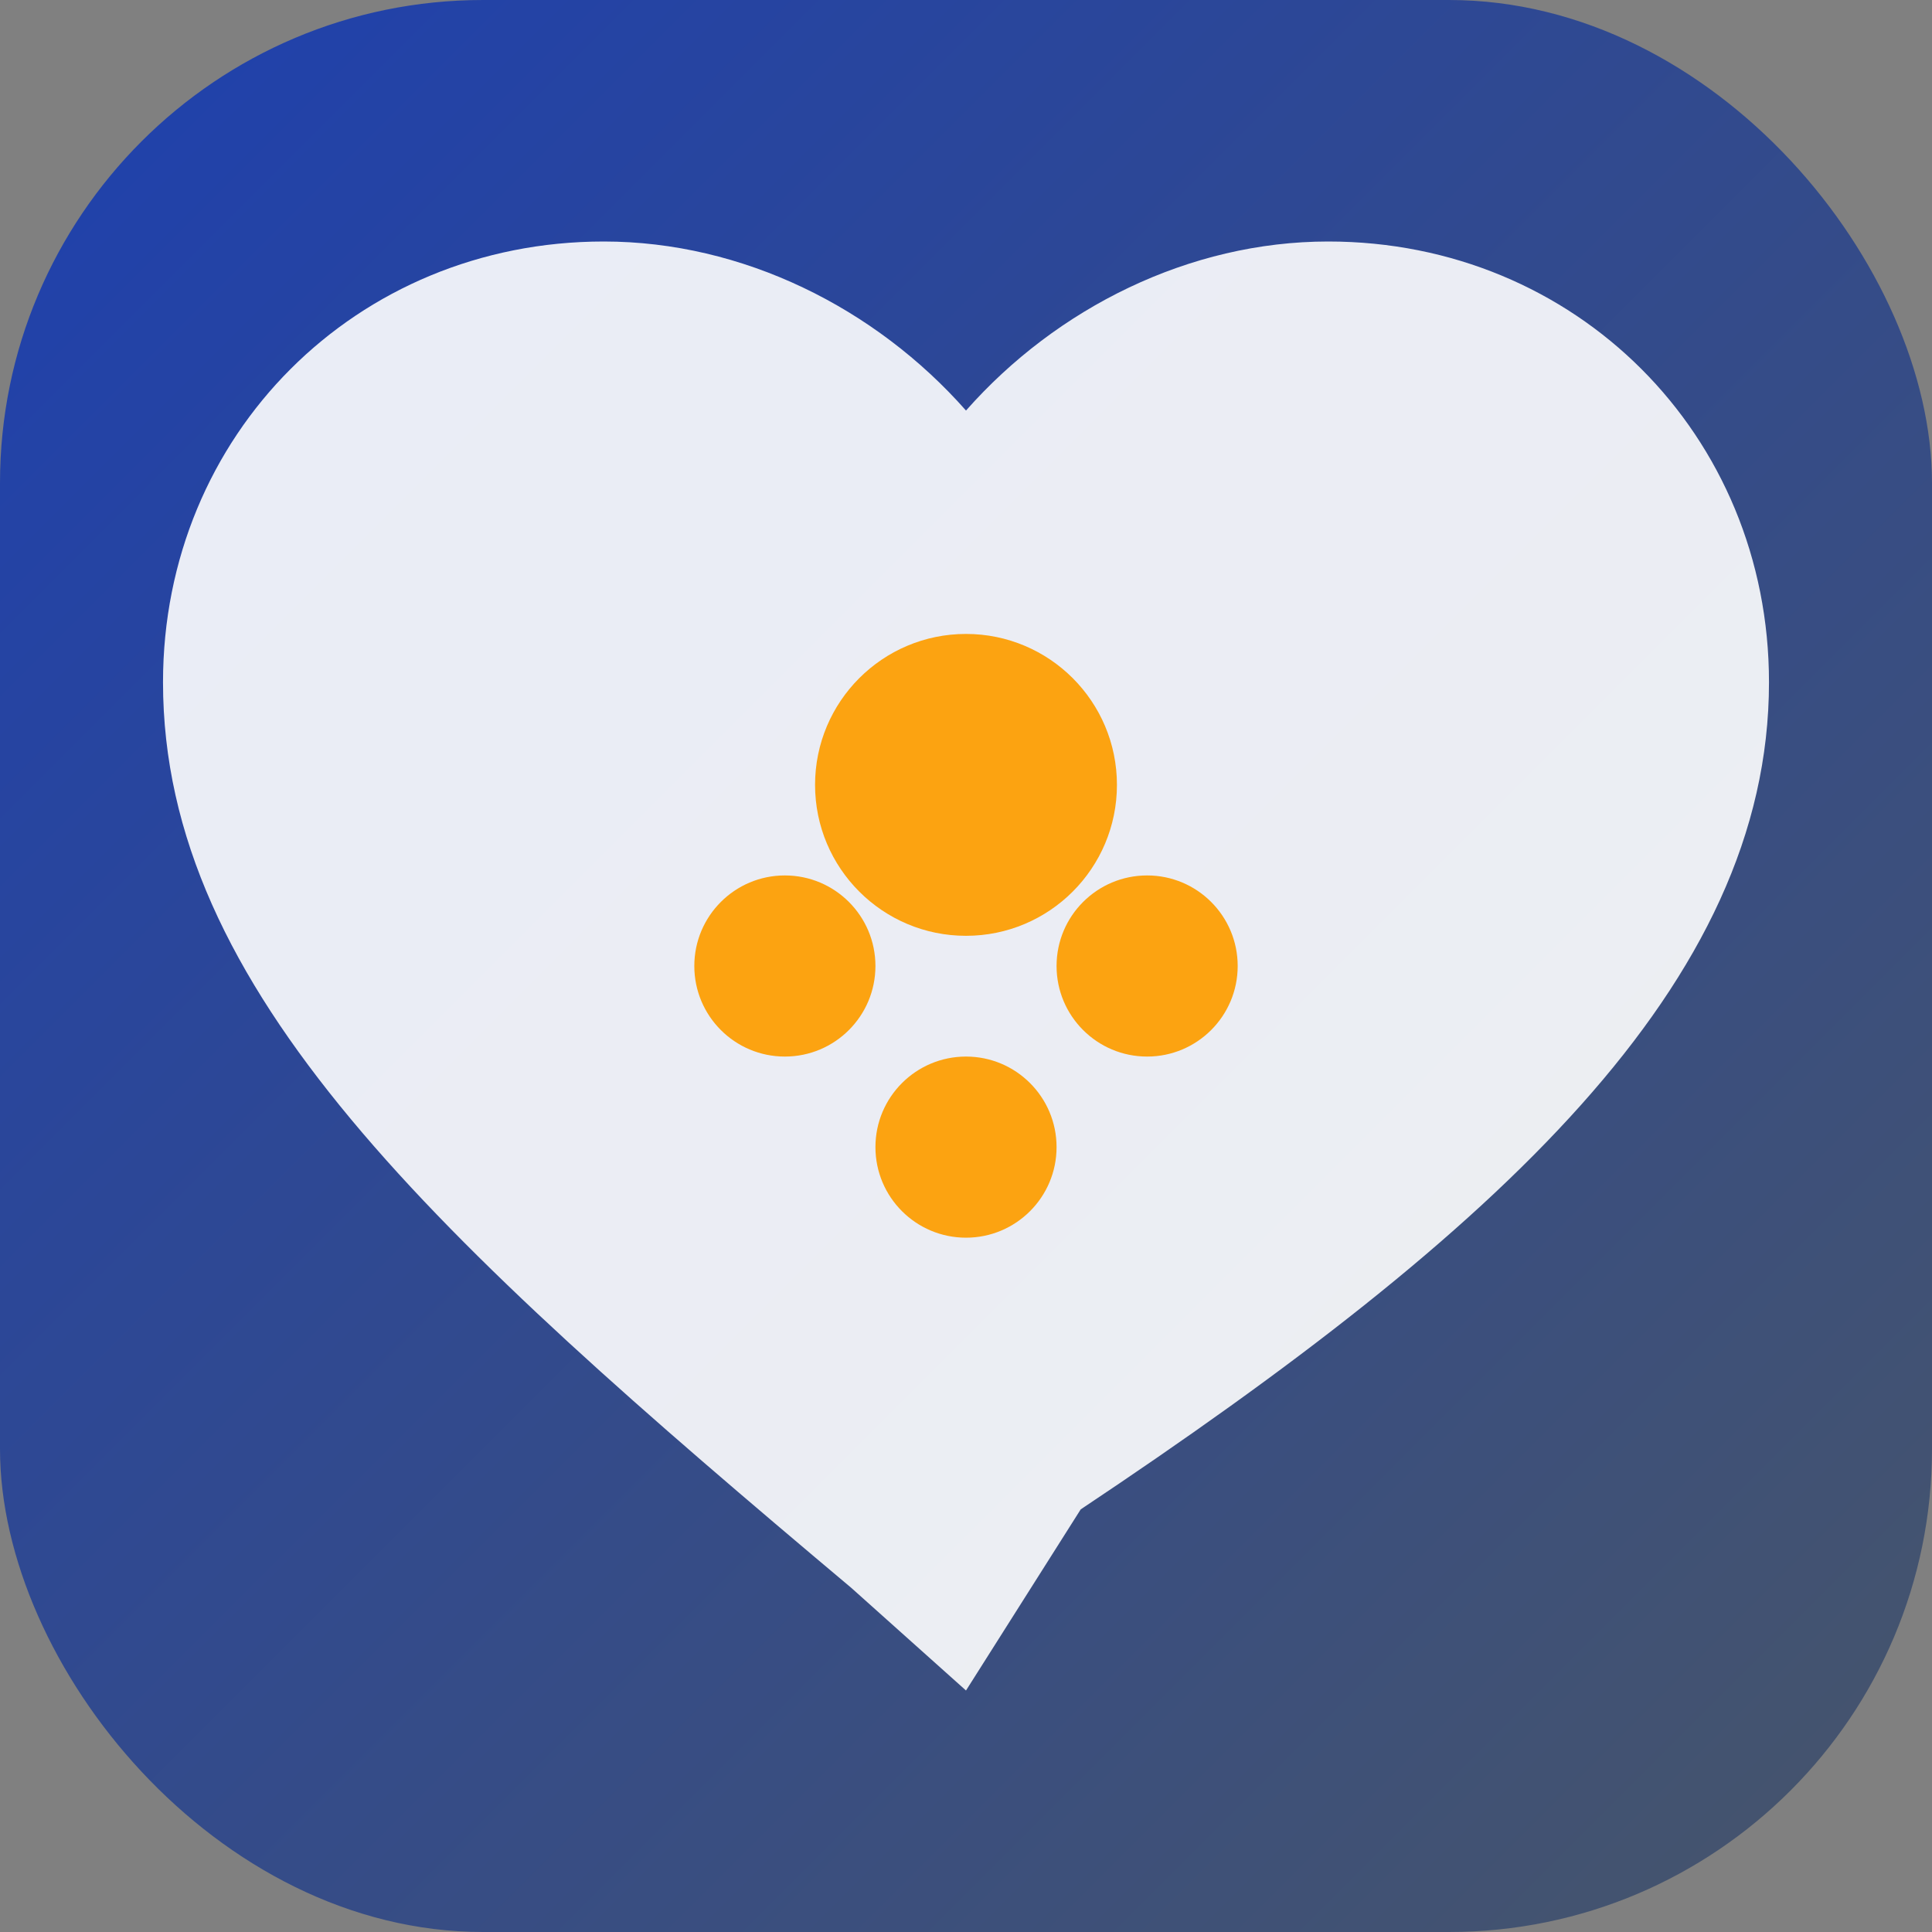 <svg width="512" height="512" viewBox="0 0 512 512" fill="none" xmlns="http://www.w3.org/2000/svg">
  <rect x="0" y="0" width="512" height="512" fill="#808080" stroke="none"/>
  <!-- Shield background -->
  <rect width="512" height="512" rx="128" fill="url(#gradient)" />
  
  <!-- Heart + Paw combined shape -->
  <path
    d="M256 448l-30.4-27.2C115.2 328 43.2 262.4 43.2 180.8 43.2 115.2 94.4 64 160 64c36.8 0 72 17.6 96 44.8C280 81.6 315.2 64 352 64c65.6 0 116.8 51.2 116.8 116.8 0 80-72 145.6-182.4 219.2L256 448z"
    fill="white"
    opacity="0.9"
  />
  
  <!-- Paw print overlay -->
  <circle cx="256" cy="208" r="40" fill="#fca311" />
  <circle cx="208" cy="256" r="24" fill="#fca311" />
  <circle cx="304" cy="256" r="24" fill="#fca311" />
  <circle cx="256" cy="304" r="24" fill="#fca311" />
  
  <!-- Gradient definition -->
  <defs>
    <linearGradient id="gradient" x1="0%" y1="0%" x2="100%" y2="100%">
      <stop offset="0%" style="stop-color:#1e40af;stop-opacity:1" />
      <stop offset="100%" style="stop-color:#475569;stop-opacity:1" />
    </linearGradient>
  </defs>
</svg>
